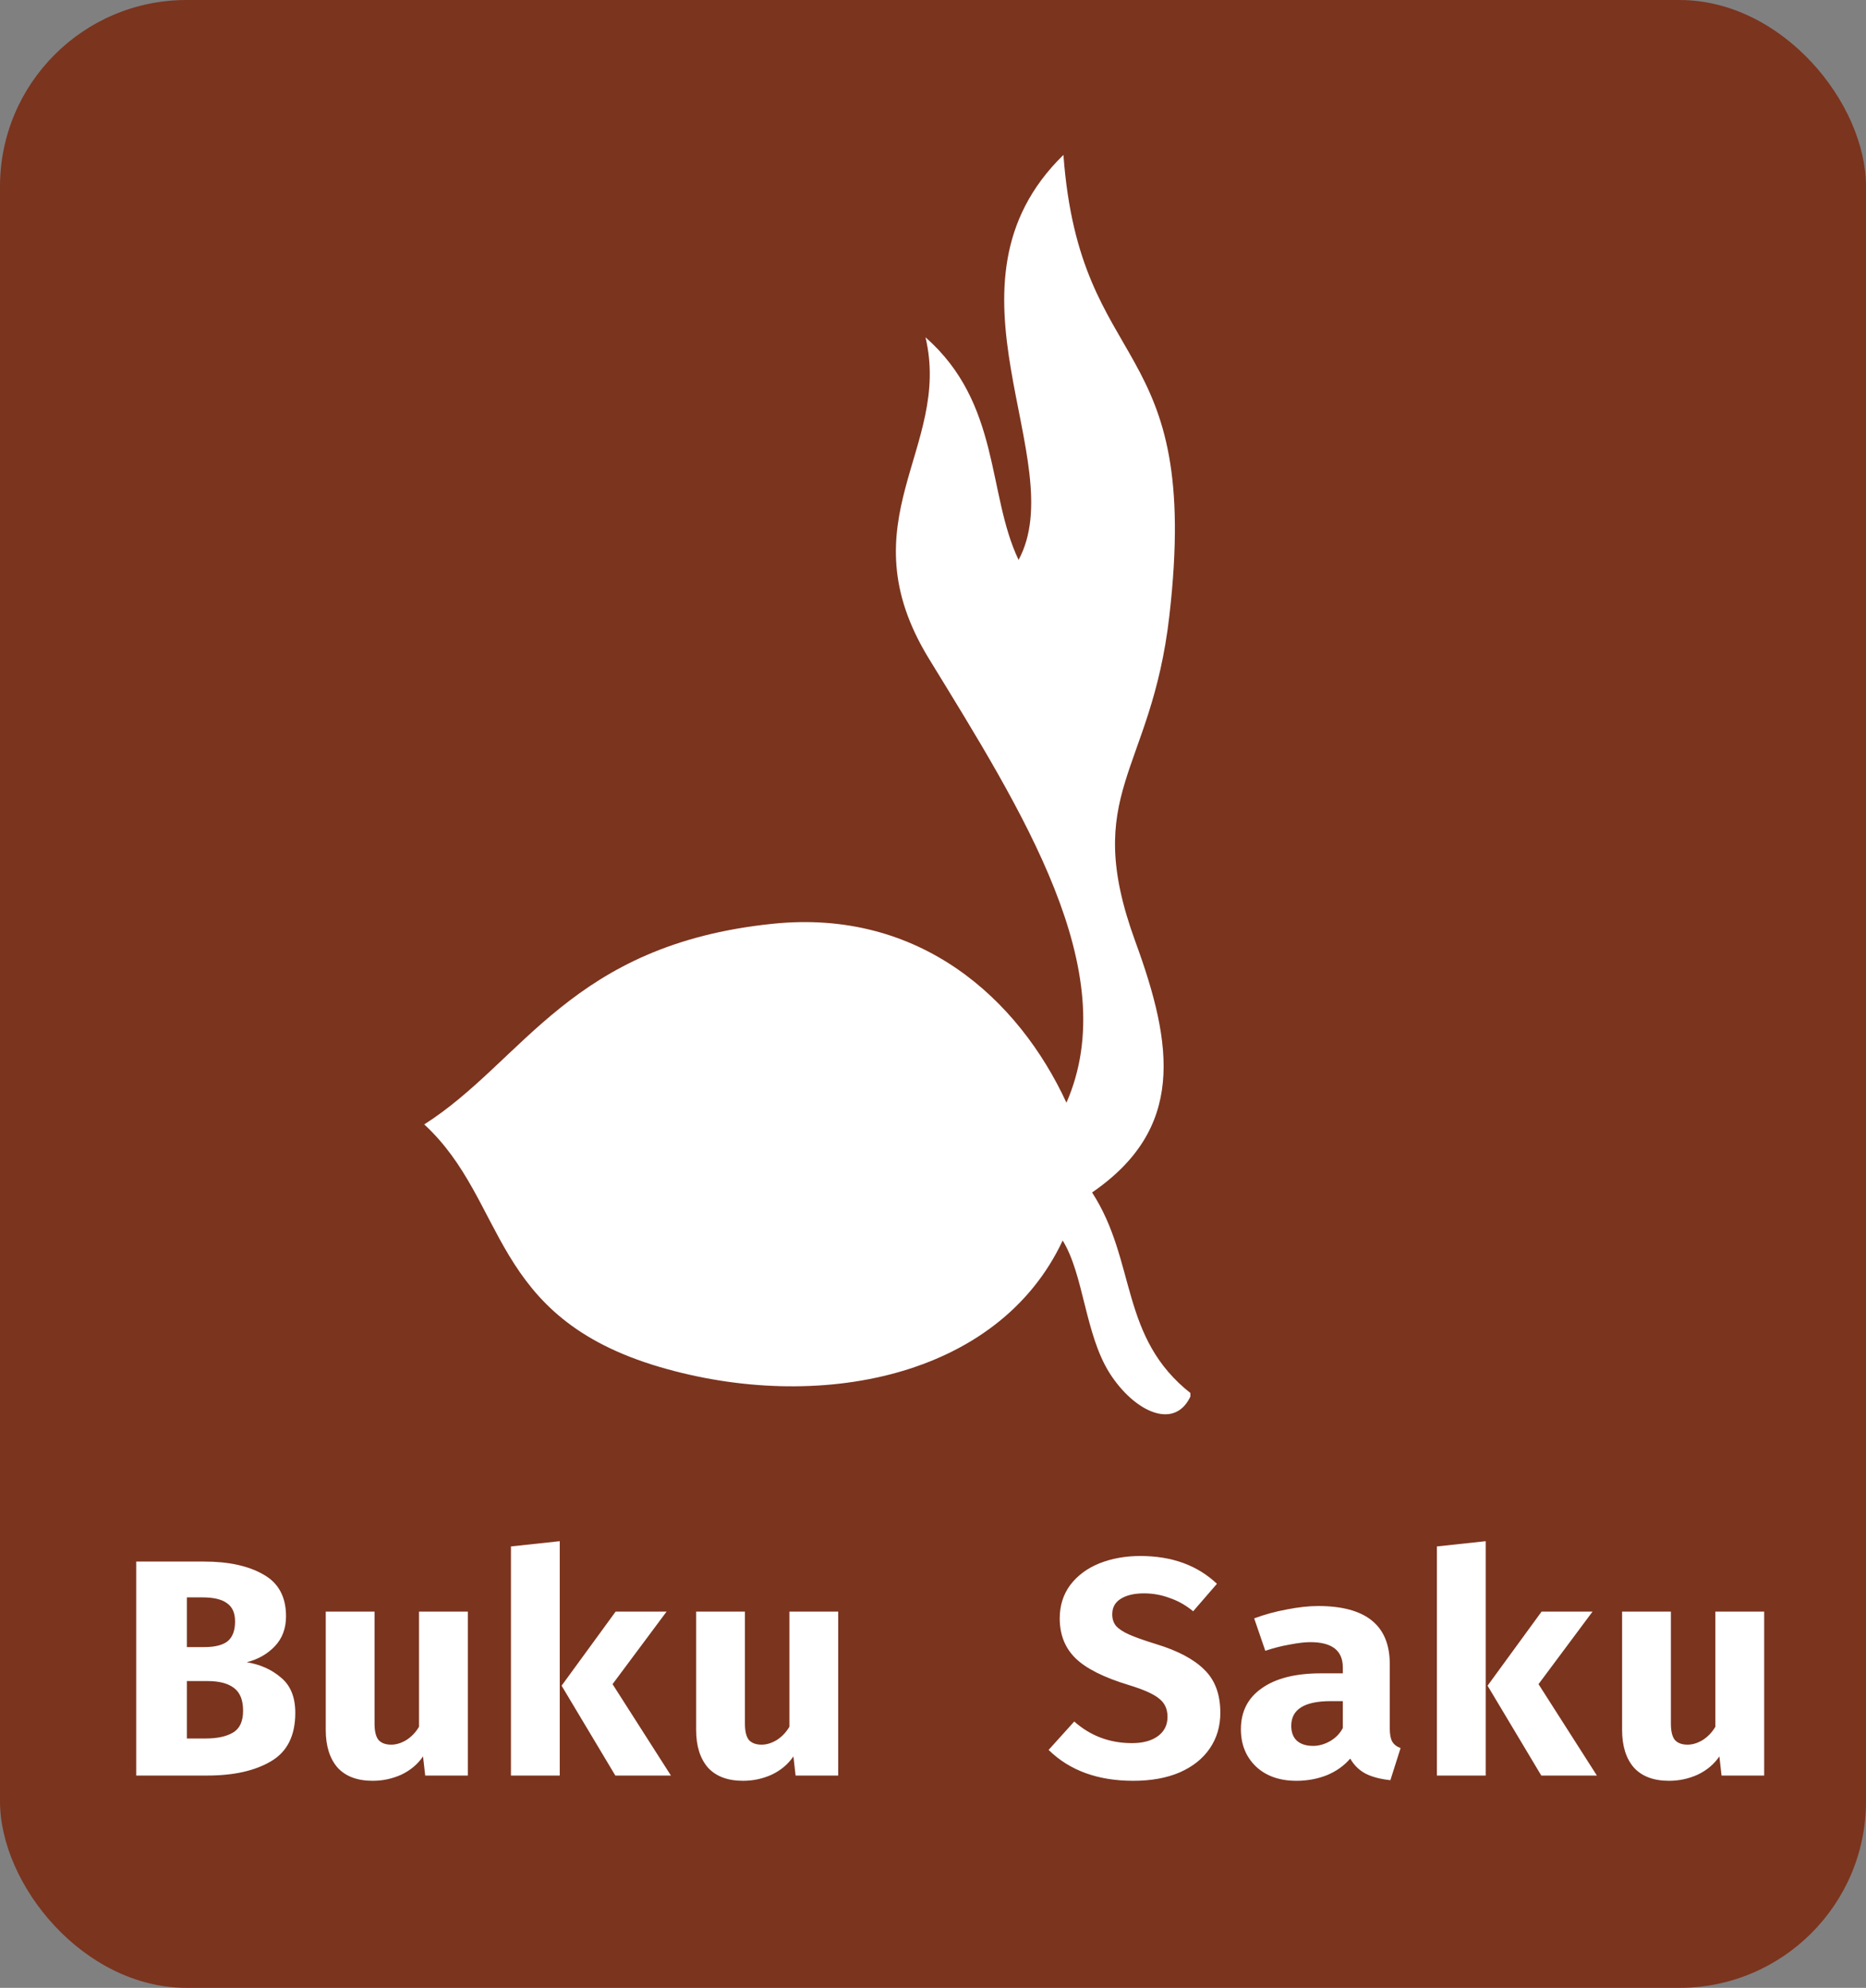 <svg xmlns="http://www.w3.org/2000/svg" width="290" height="309" fill="none" viewBox="0 0 290 309"><rect x="0" y="0" width="290" height="309" fill="#808080" stroke="none"/><rect width="290" height="309" fill="#7B341E" rx="29"/><path fill="#fff" d="M45.892 266.256C45.892 269.808 44.628 272.32 42.1 273.792C39.604 275.264 36.308 276 32.212 276H21.172V242.736H31.732C35.54 242.736 38.612 243.408 40.948 244.752C43.284 246.064 44.452 248.224 44.452 251.232C44.452 253.12 43.876 254.672 42.724 255.888C41.572 257.104 40.116 257.936 38.356 258.384C40.468 258.736 42.244 259.536 43.684 260.784C45.156 262 45.892 263.824 45.892 266.256ZM36.532 252.048C36.532 250.736 36.116 249.792 35.284 249.216C34.484 248.608 33.204 248.304 31.444 248.304H29.044V256.032H31.732C33.396 256.032 34.612 255.728 35.38 255.12C36.148 254.48 36.532 253.456 36.532 252.048ZM37.78 265.92C37.78 264.256 37.3 263.072 36.34 262.368C35.412 261.664 34.052 261.312 32.26 261.312H29.044V270.24H31.924C33.748 270.24 35.172 269.936 36.196 269.328C37.252 268.72 37.78 267.584 37.78 265.92ZM58.21 267.936C58.21 269.12 58.418 269.968 58.834 270.48C59.282 270.96 59.938 271.2 60.802 271.2C61.57 271.2 62.354 270.96 63.154 270.48C63.954 269.968 64.61 269.28 65.122 268.416V250.512H72.706V276H66.082L65.746 273.024C64.914 274.24 63.794 275.184 62.386 275.856C60.978 276.496 59.49 276.816 57.922 276.816C55.522 276.816 53.698 276.128 52.45 274.752C51.234 273.344 50.626 271.392 50.626 268.896V250.512H58.21V267.936ZM86.991 239.568V276H79.407V240.384L86.991 239.568ZM103.599 250.512L95.199 261.792L104.271 276H95.631L87.279 262.032L95.679 250.512H103.599ZM115.772 267.936C115.772 269.12 115.98 269.968 116.396 270.48C116.844 270.96 117.5 271.2 118.364 271.2C119.132 271.2 119.916 270.96 120.716 270.48C121.516 269.968 122.172 269.28 122.684 268.416V250.512H130.268V276H123.644L123.308 273.024C122.476 274.24 121.356 275.184 119.948 275.856C118.54 276.496 117.052 276.816 115.484 276.816C113.084 276.816 111.26 276.128 110.012 274.752C108.796 273.344 108.188 271.392 108.188 268.896V250.512H115.772V267.936ZM189.655 266.256C189.655 268.336 189.111 270.176 188.023 271.776C186.935 273.376 185.367 274.624 183.319 275.52C181.303 276.384 178.903 276.816 176.119 276.816C170.615 276.816 166.231 275.216 162.967 272.016L166.951 267.6C169.479 269.84 172.471 270.96 175.927 270.96C177.591 270.96 178.919 270.608 179.911 269.904C180.935 269.168 181.447 268.16 181.447 266.88C181.447 265.664 181.015 264.72 180.151 264.048C179.319 263.344 177.751 262.64 175.447 261.936C171.543 260.752 168.775 259.36 167.143 257.76C165.511 256.16 164.695 254.096 164.695 251.568C164.695 249.584 165.239 247.856 166.327 246.384C167.447 244.912 168.951 243.792 170.839 243.024C172.759 242.256 174.887 241.872 177.223 241.872C182.119 241.872 186.087 243.312 189.127 246.192L185.431 250.464C184.311 249.536 183.095 248.848 181.783 248.4C180.503 247.92 179.175 247.68 177.799 247.68C176.263 247.68 175.047 247.968 174.151 248.544C173.287 249.088 172.855 249.888 172.855 250.944C172.855 251.648 173.047 252.24 173.431 252.72C173.847 253.2 174.519 253.648 175.447 254.064C176.375 254.48 177.767 254.976 179.623 255.552C183.015 256.576 185.527 257.904 187.159 259.536C188.823 261.136 189.655 263.376 189.655 266.256ZM215.988 268.656C215.988 269.584 216.116 270.272 216.372 270.72C216.628 271.168 217.06 271.504 217.668 271.728L216.084 276.72C214.548 276.56 213.268 276.224 212.244 275.712C211.22 275.168 210.42 274.384 209.844 273.36C208.884 274.48 207.668 275.344 206.196 275.952C204.724 276.528 203.156 276.816 201.492 276.816C198.868 276.816 196.772 276.08 195.204 274.608C193.636 273.104 192.852 271.168 192.852 268.8C192.852 266.048 193.94 263.92 196.116 262.416C198.292 260.88 201.348 260.112 205.284 260.112H208.692V259.2C208.692 256.576 207.012 255.264 203.652 255.264C202.788 255.264 201.7 255.392 200.388 255.648C199.108 255.872 197.86 256.192 196.644 256.608L194.916 251.568C196.548 250.96 198.244 250.496 200.004 250.176C201.796 249.824 203.412 249.648 204.852 249.648C212.276 249.648 215.988 252.656 215.988 258.672V268.656ZM204.084 271.392C204.948 271.392 205.812 271.152 206.676 270.672C207.572 270.16 208.244 269.472 208.692 268.608V264.432H206.82C202.724 264.432 200.676 265.712 200.676 268.272C200.676 269.264 200.964 270.032 201.54 270.576C202.148 271.12 202.996 271.392 204.084 271.392ZM230.897 239.568V276H223.313V240.384L230.897 239.568ZM247.505 250.512L239.105 261.792L248.177 276H239.537L231.185 262.032L239.585 250.512H247.505ZM259.678 267.936C259.678 269.12 259.886 269.968 260.302 270.48C260.75 270.96 261.406 271.2 262.27 271.2C263.038 271.2 263.822 270.96 264.622 270.48C265.422 269.968 266.078 269.28 266.59 268.416V250.512H274.174V276H267.55L267.214 273.024C266.382 274.24 265.262 275.184 263.854 275.856C262.446 276.496 260.958 276.816 259.39 276.816C256.99 276.816 255.166 276.128 253.918 274.752C252.702 273.344 252.094 271.392 252.094 268.896V250.512H259.678V267.936Z"/><g clip-path="url(#clip0)"><path fill="#fff" fill-rule="evenodd" d="M169.663 185.405C184.189 175.46 182.373 162.545 176.457 146.39C167.964 123.125 178.917 120.29 181.729 95.765C186.824 51.62 167.847 58.91 165.27 24.08C144.477 44.375 166.617 71.6 158.3 87.035C153.38 76.73 155.547 62.735 143.833 52.43C147.933 69.665 131.24 80.915 144.36 102.38C158.886 126.095 174.7 150.935 165.739 171.41C158.3 155.3 142.954 141.215 120.053 143.6C88.659 146.84 81.454 164.885 65.933 174.785C78.936 186.8 75.948 204.665 102.54 212.495C127.023 219.695 155.137 214.25 165.153 192.83C168.433 198.14 168.609 207.32 172.416 213.395C176.281 219.515 182.783 222.575 185.184 216.68C173.939 207.95 176.691 196.115 169.721 185.36L169.663 185.405Z" clip-rule="evenodd"/></g><defs><clipPath id="clip0"><rect width="123" height="198" fill="#fff" transform="translate(62 23)"/></clipPath></defs></svg>